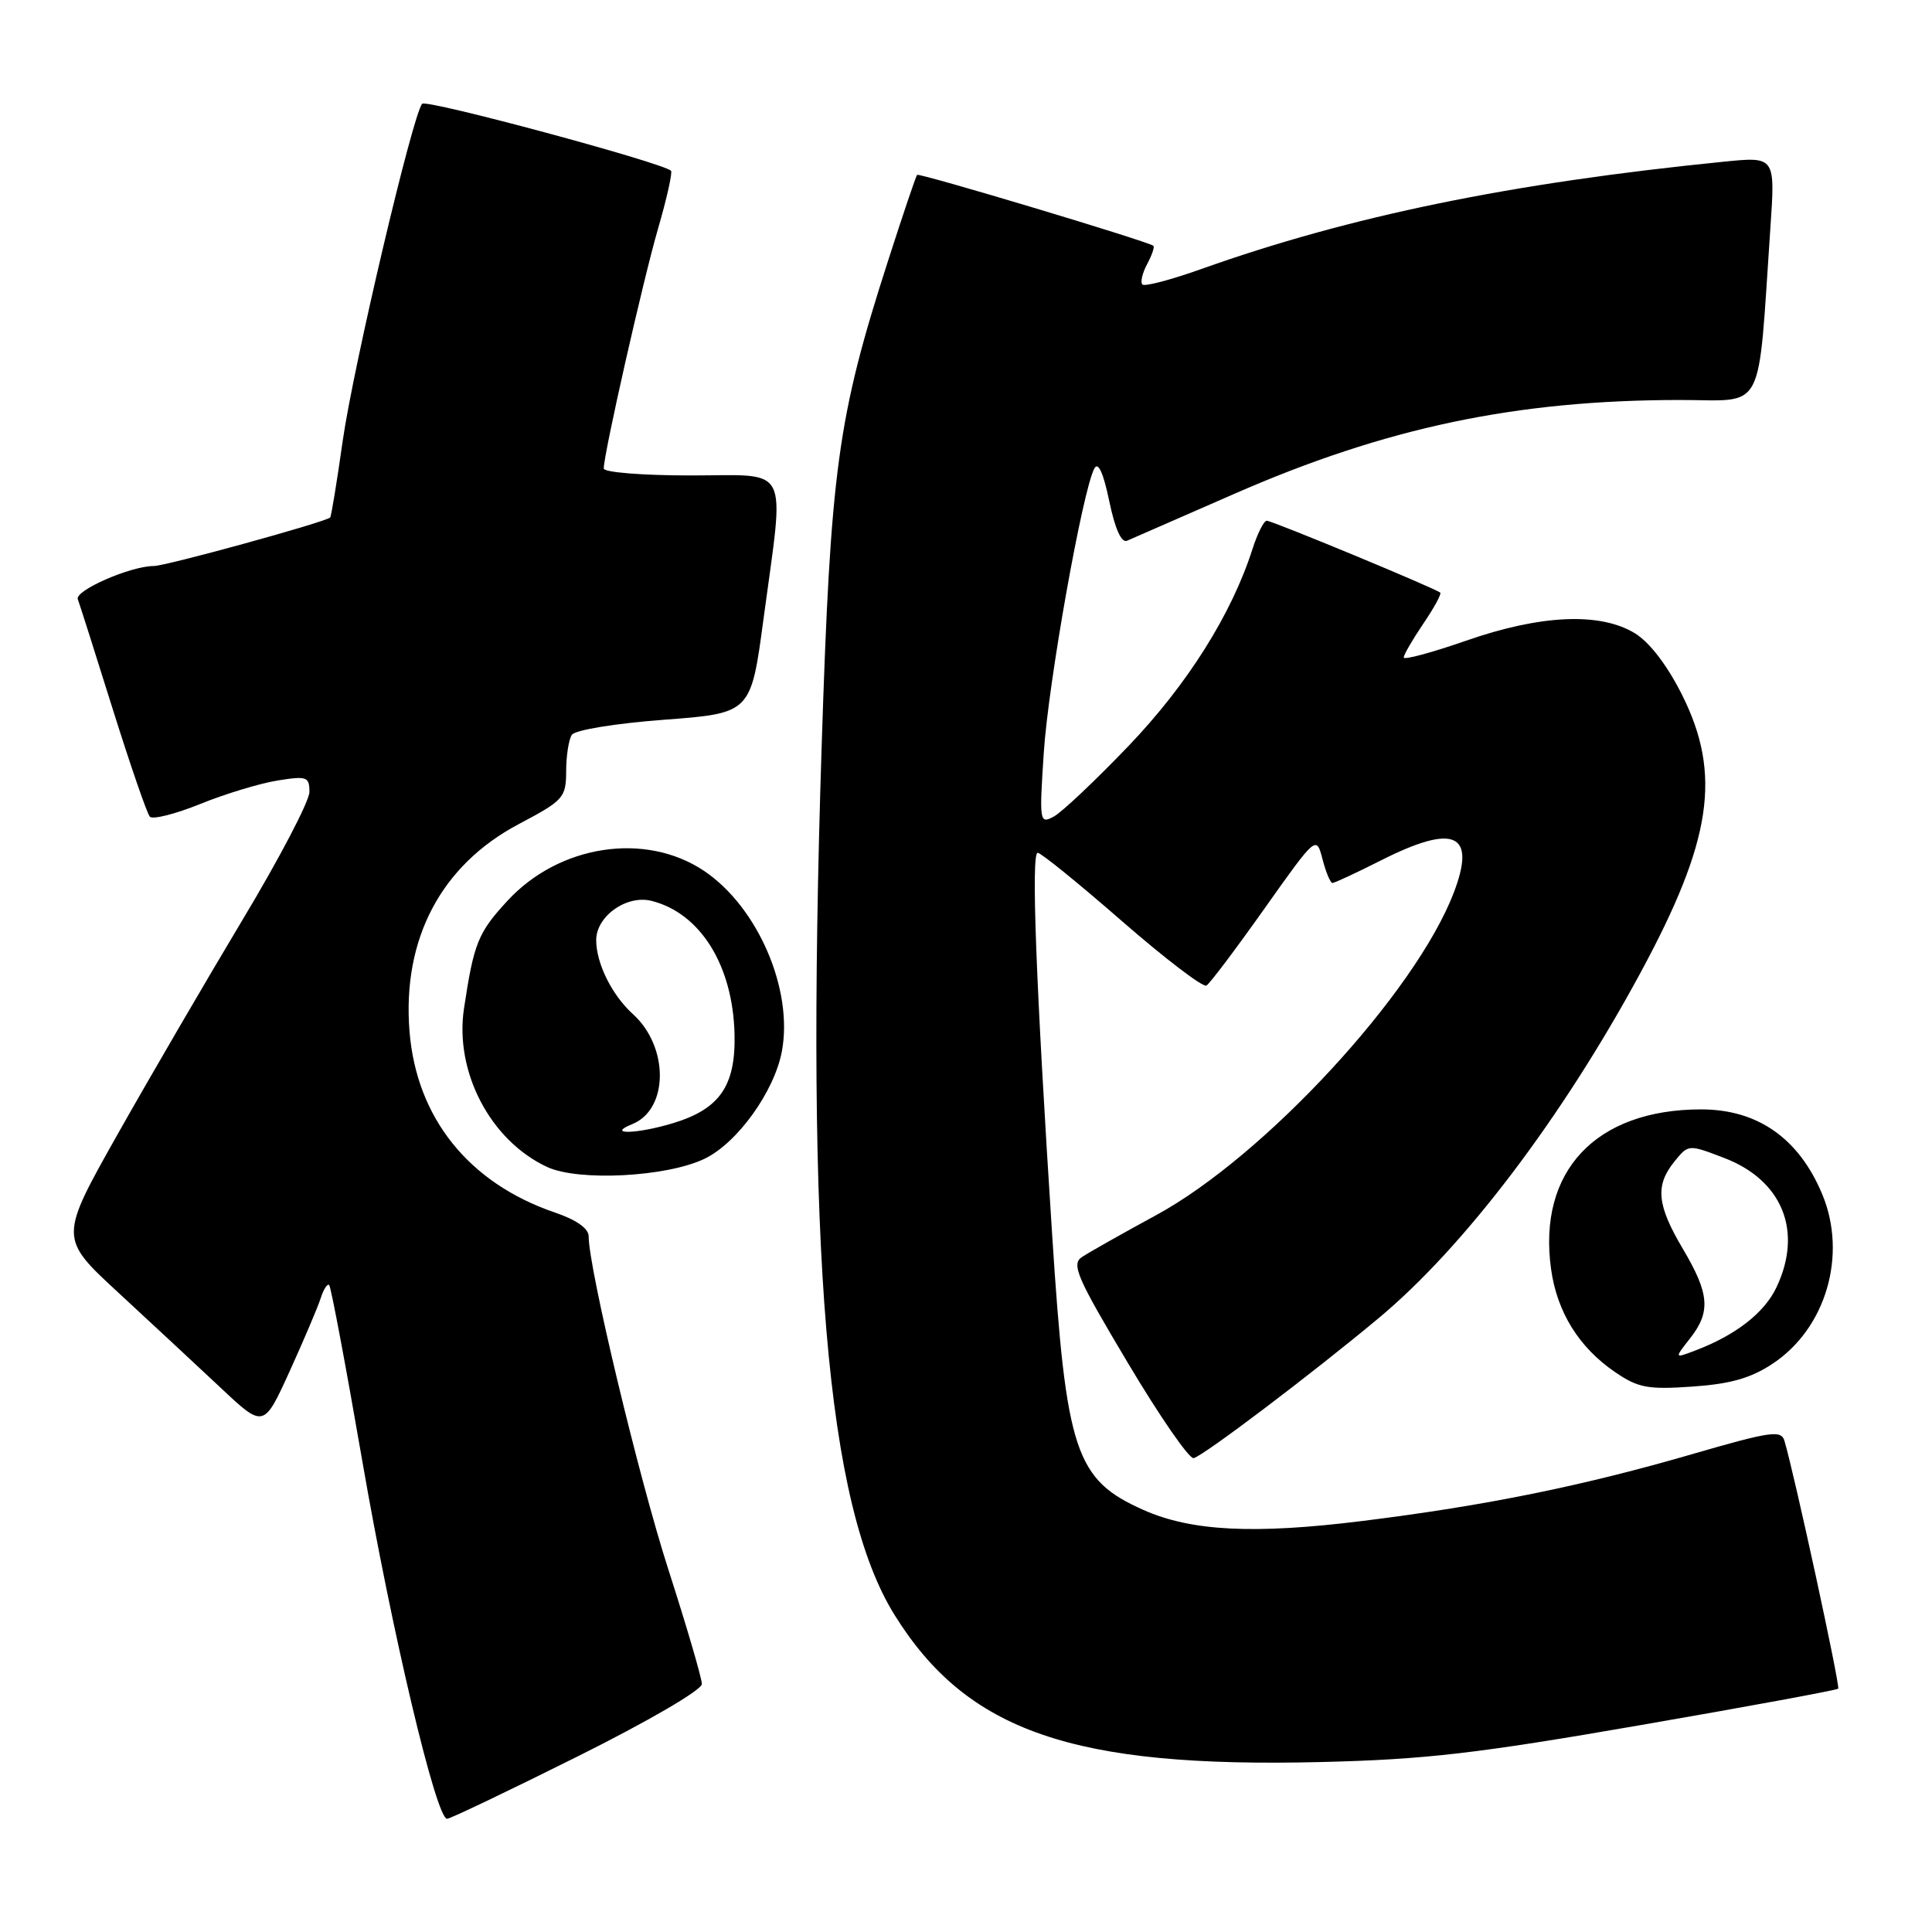 <?xml version="1.0" encoding="UTF-8" standalone="no"?>
<!DOCTYPE svg PUBLIC "-//W3C//DTD SVG 1.1//EN" "http://www.w3.org/Graphics/SVG/1.1/DTD/svg11.dtd" >
<svg xmlns="http://www.w3.org/2000/svg" xmlns:xlink="http://www.w3.org/1999/xlink" version="1.1" viewBox="0 0 256 256">
 <g >
 <path fill="currentColor"
d=" M 76.49 232.76 C 85.92 228.06 93.00 223.93 93.00 223.14 C 93.00 222.38 91.01 215.58 88.58 208.03 C 84.63 195.77 78.00 168.06 78.00 163.82 C 78.00 162.78 76.37 161.63 73.54 160.67 C 62.11 156.77 55.18 148.13 54.26 136.64 C 53.29 124.41 58.45 114.64 68.75 109.19 C 74.68 106.06 75.00 105.70 75.02 102.19 C 75.02 100.16 75.36 97.99 75.77 97.37 C 76.18 96.73 81.50 95.86 88.00 95.37 C 99.50 94.50 99.50 94.50 101.17 82.00 C 103.97 61.15 104.91 63.00 91.50 63.00 C 85.17 63.00 80.00 62.59 80.00 62.08 C 80.00 60.14 85.20 37.16 87.21 30.24 C 88.37 26.25 89.13 22.82 88.91 22.62 C 87.65 21.51 56.49 13.12 55.94 13.75 C 54.68 15.18 46.82 48.54 45.41 58.42 C 44.64 63.87 43.89 68.44 43.75 68.57 C 43.10 69.19 21.98 75.00 20.38 75.00 C 17.30 75.00 9.88 78.25 10.31 79.40 C 10.54 80.01 12.63 86.58 14.95 94.00 C 17.28 101.42 19.49 107.83 19.86 108.22 C 20.24 108.62 23.26 107.86 26.56 106.52 C 29.87 105.18 34.47 103.79 36.79 103.42 C 40.66 102.80 41.00 102.92 41.00 104.94 C 41.00 106.14 37.03 113.74 32.18 121.81 C 27.34 129.89 19.87 142.70 15.60 150.27 C 7.84 164.04 7.84 164.04 15.67 171.27 C 19.98 175.25 26.07 180.92 29.22 183.87 C 34.94 189.25 34.94 189.25 38.38 181.70 C 40.27 177.55 42.12 173.18 42.50 172.00 C 42.88 170.82 43.38 170.04 43.62 170.28 C 43.86 170.52 45.83 181.02 48.01 193.61 C 51.91 216.17 57.79 241.00 59.24 241.00 C 59.65 241.00 67.41 237.29 76.49 232.76 Z  M 217.36 228.59 C 231.59 226.13 243.38 223.95 243.57 223.76 C 243.87 223.46 237.74 195.21 236.44 190.89 C 236.01 189.47 234.57 189.68 224.40 192.63 C 209.72 196.90 196.92 199.50 180.50 201.54 C 166.19 203.32 157.84 202.90 151.50 200.07 C 142.49 196.06 141.27 192.40 139.42 163.68 C 137.26 130.29 136.61 113.00 137.50 113.00 C 137.93 113.00 142.95 117.07 148.66 122.05 C 154.37 127.02 159.41 130.87 159.86 130.59 C 160.32 130.31 163.78 125.72 167.55 120.39 C 174.42 110.70 174.42 110.70 175.24 113.85 C 175.69 115.58 176.28 117.00 176.56 117.00 C 176.83 117.00 179.73 115.65 183.00 114.00 C 192.72 109.09 195.65 110.40 192.63 118.29 C 187.56 131.54 167.59 153.18 153.22 161.00 C 148.67 163.47 144.22 165.99 143.34 166.58 C 141.94 167.53 142.72 169.32 149.44 180.58 C 153.67 187.69 157.60 193.37 158.17 193.21 C 159.57 192.83 173.80 182.06 182.69 174.65 C 194.01 165.22 206.98 148.11 217.36 128.92 C 226.85 111.37 228.16 102.63 222.88 92.07 C 220.92 88.16 218.59 85.11 216.63 83.91 C 212.01 81.10 204.18 81.44 194.25 84.90 C 189.71 86.48 186.00 87.48 186.00 87.12 C 186.00 86.76 187.17 84.75 188.59 82.65 C 190.01 80.56 191.03 78.70 190.84 78.53 C 190.25 77.98 168.58 69.00 167.85 69.00 C 167.47 69.00 166.62 70.69 165.96 72.75 C 163.20 81.38 157.34 90.69 149.55 98.83 C 145.16 103.41 140.70 107.63 139.63 108.20 C 137.75 109.21 137.70 108.93 138.31 99.68 C 138.92 90.40 143.45 64.96 145.01 62.07 C 145.51 61.14 146.20 62.64 146.98 66.39 C 147.74 70.06 148.59 71.97 149.34 71.65 C 149.98 71.37 156.35 68.58 163.50 65.46 C 183.64 56.64 200.91 53.01 222.65 53.00 C 234.05 53.00 232.87 55.25 234.59 30.12 C 235.23 20.74 235.23 20.74 228.37 21.43 C 200.20 24.25 178.92 28.62 159.20 35.64 C 155.19 37.07 151.66 38.00 151.37 37.70 C 151.08 37.41 151.36 36.19 152.00 35.00 C 152.64 33.81 153.01 32.71 152.83 32.57 C 152.06 31.96 121.79 22.88 121.52 23.17 C 121.36 23.35 119.63 28.46 117.68 34.53 C 110.97 55.37 110.06 62.08 108.87 99.00 C 106.70 166.22 109.50 199.48 118.54 214.00 C 128.16 229.44 142.18 234.28 175.00 233.48 C 188.83 233.15 195.69 232.35 217.36 228.59 Z  M 234.88 180.70 C 241.96 176.02 244.81 166.27 241.45 158.23 C 238.36 150.83 232.89 147.00 225.42 147.00 C 211.45 147.00 203.74 155.19 205.52 168.13 C 206.31 173.86 209.22 178.55 214.02 181.82 C 217.06 183.90 218.35 184.14 224.25 183.73 C 229.29 183.38 231.98 182.62 234.88 180.70 Z  M 93.38 153.53 C 97.72 151.43 102.60 144.63 103.60 139.32 C 105.14 131.13 100.41 120.17 93.28 115.39 C 85.51 110.19 74.09 111.93 67.24 119.36 C 63.34 123.59 62.79 124.94 61.48 133.64 C 60.22 142.04 64.99 151.14 72.50 154.63 C 76.66 156.57 88.40 155.95 93.38 153.53 Z  M 223.92 177.37 C 226.71 173.83 226.52 171.44 223.00 165.50 C 219.55 159.68 219.29 157.10 221.86 153.92 C 223.72 151.62 223.72 151.62 228.45 153.43 C 236.18 156.38 238.92 163.15 235.39 170.58 C 233.79 173.96 230.00 176.91 224.66 178.94 C 221.85 180.01 221.85 180.01 223.92 177.37 Z  M 83.76 148.96 C 88.61 147.02 88.67 138.72 83.86 134.37 C 81.09 131.86 79.00 127.66 79.00 124.57 C 79.00 121.40 83.03 118.54 86.33 119.37 C 92.80 120.99 97.12 127.93 97.33 137.05 C 97.49 143.91 95.35 146.98 89.10 148.85 C 84.33 150.28 80.27 150.37 83.76 148.96 Z "/>
</g>
</svg>